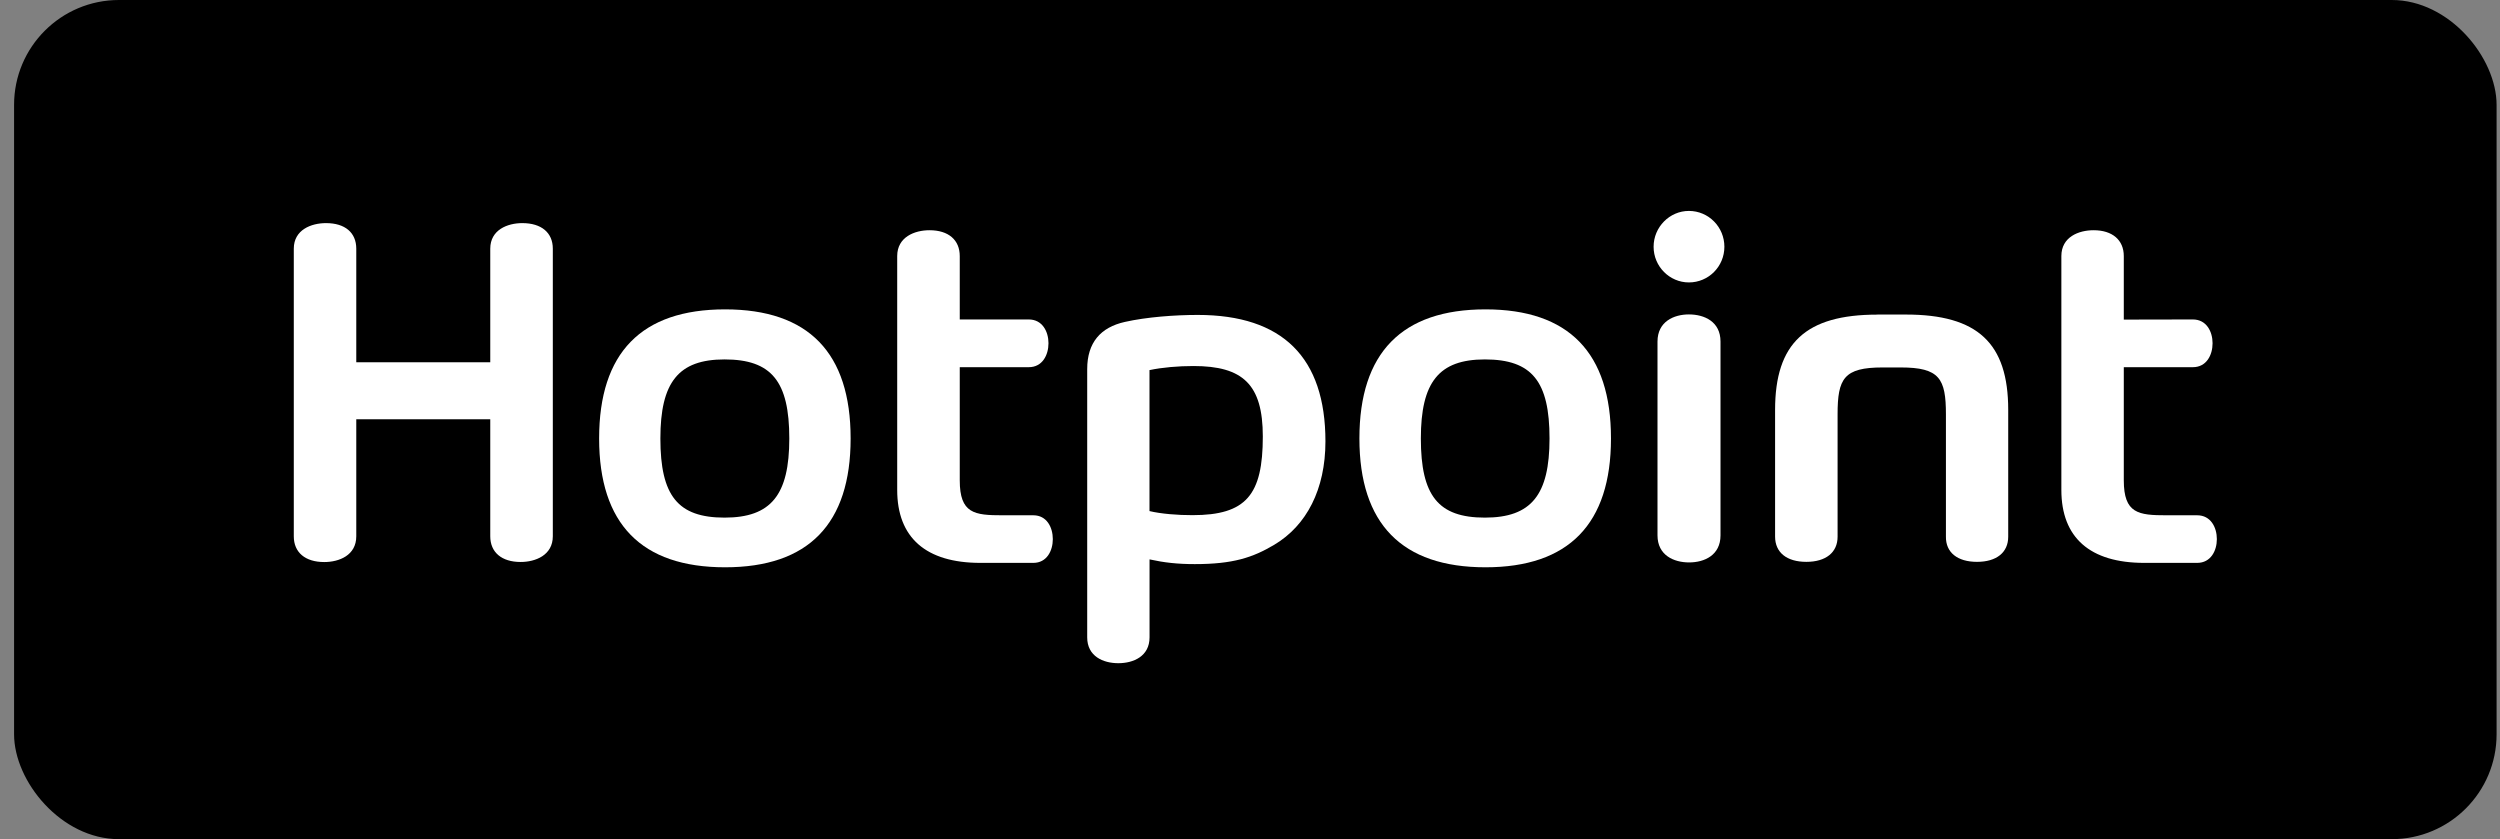 <svg width="143" height="48" viewBox="0 0 143 48" fill="none" xmlns="http://www.w3.org/2000/svg">
<rect x="0" y="0" width="143" height="48" fill="#808080" stroke="none"/>
<rect x="0.805" width="142" height="48" rx="6" fill="black"/>
<path d="M34.27 25.081C34.27 29.967 36.688 32.449 41.474 32.449C46.245 32.449 48.656 29.967 48.656 25.081C48.656 20.177 46.245 17.696 41.474 17.696C36.688 17.696 34.27 20.177 34.27 25.081ZM37.774 25.081C37.774 21.863 38.807 20.559 41.444 20.559C44.137 20.559 45.148 21.818 45.148 25.081C45.148 28.304 44.111 29.608 41.444 29.608C38.77 29.608 37.774 28.356 37.774 25.081Z" fill="white"/>
<path d="M77.758 25.081C77.758 29.967 80.191 32.449 84.97 32.449C89.733 32.449 92.148 29.967 92.148 25.081C92.148 20.177 89.733 17.696 84.97 17.696C80.188 17.696 77.758 20.177 77.758 25.081ZM81.273 25.081C81.273 21.863 82.299 20.559 84.936 20.559C87.633 20.559 88.633 21.818 88.633 25.081C88.633 28.304 87.596 29.608 84.936 29.608C82.266 29.608 81.273 28.356 81.273 25.081Z" fill="white"/>
<path d="M117.91 14.647V28.026C117.91 30.752 119.547 32.197 122.651 32.197H125.678C126.455 32.197 126.804 31.504 126.804 30.838C126.804 30.167 126.455 29.474 125.678 29.474H123.922C122.318 29.474 121.481 29.375 121.481 27.474V21.003H125.433C126.211 21.003 126.559 20.307 126.559 19.633C126.559 18.97 126.211 18.273 125.433 18.273L121.481 18.281V14.647C121.481 13.725 120.825 13.169 119.755 13.169C118.892 13.169 117.91 13.558 117.91 14.647Z" fill="white"/>
<path d="M51.32 14.647V28.026C51.32 30.752 52.961 32.197 56.08 32.197H59.106C59.877 32.197 60.221 31.504 60.221 30.838C60.221 30.167 59.877 29.474 59.106 29.474H57.339C55.736 29.474 54.898 29.375 54.898 27.474V21.003H58.847C59.625 21.003 59.973 20.307 59.973 19.633C59.973 18.97 59.625 18.273 58.847 18.273H54.898V14.647C54.898 13.725 54.254 13.169 53.169 13.169C52.313 13.169 51.32 13.558 51.32 14.647Z" fill="white"/>
<path d="M107.388 17.996C103.287 17.996 101.535 19.625 101.535 23.448V30.693C101.535 31.604 102.202 32.138 103.324 32.138C104.439 32.138 105.11 31.601 105.11 30.701V23.7C105.11 21.655 105.465 21.018 107.684 21.018H108.721C110.94 21.018 111.307 21.655 111.307 23.7V30.693C111.292 31.604 111.97 32.138 113.084 32.138C114.203 32.138 114.87 31.601 114.87 30.701V23.444C114.87 19.622 113.118 17.992 109.014 17.992H107.388V17.996Z" fill="white"/>
<path d="M94.809 19.537V30.623C94.809 31.76 95.742 32.171 96.616 32.171C97.49 32.171 98.413 31.76 98.413 30.623V19.537C98.413 18.396 97.49 17.985 96.605 17.985C95.742 17.985 94.809 18.396 94.809 19.537Z" fill="white"/>
<path d="M94.586 14.114C94.586 15.243 95.501 16.155 96.605 16.155C97.731 16.155 98.635 15.243 98.635 14.114C98.635 12.988 97.734 12.065 96.605 12.065C95.501 12.065 94.586 12.988 94.586 14.114Z" fill="white"/>
<path d="M64.343 18.414C62.958 18.722 62.188 19.592 62.188 21.114V36.457C62.188 37.542 63.102 37.935 63.969 37.935C64.832 37.935 65.754 37.542 65.754 36.457V31.997C66.599 32.182 67.351 32.267 68.34 32.267C70.522 32.267 71.655 31.897 72.896 31.156C74.73 30.06 75.815 28 75.815 25.248C75.815 20.451 73.366 18.014 68.51 18.014C67.195 18.014 65.573 18.136 64.343 18.414ZM65.751 29.234V21.17C66.481 21.015 67.395 20.937 68.27 20.937C71.096 20.937 72.233 21.992 72.233 24.967C72.233 28.311 71.281 29.467 68.214 29.467C67.377 29.471 66.388 29.389 65.751 29.234Z" fill="white"/>
<path d="M28.043 14.225V20.722H20.379V14.225C20.379 13.306 19.735 12.762 18.649 12.762C17.801 12.762 16.805 13.143 16.805 14.225V30.678C16.805 31.597 17.457 32.149 18.546 32.149C19.401 32.149 20.379 31.764 20.379 30.678V23.981H28.043V30.675C28.043 31.593 28.695 32.145 29.78 32.145C30.625 32.145 31.621 31.76 31.621 30.675V14.225C31.621 13.306 30.965 12.762 29.876 12.762C29.032 12.762 28.043 13.143 28.043 14.225Z" fill="white"/>
</svg>
